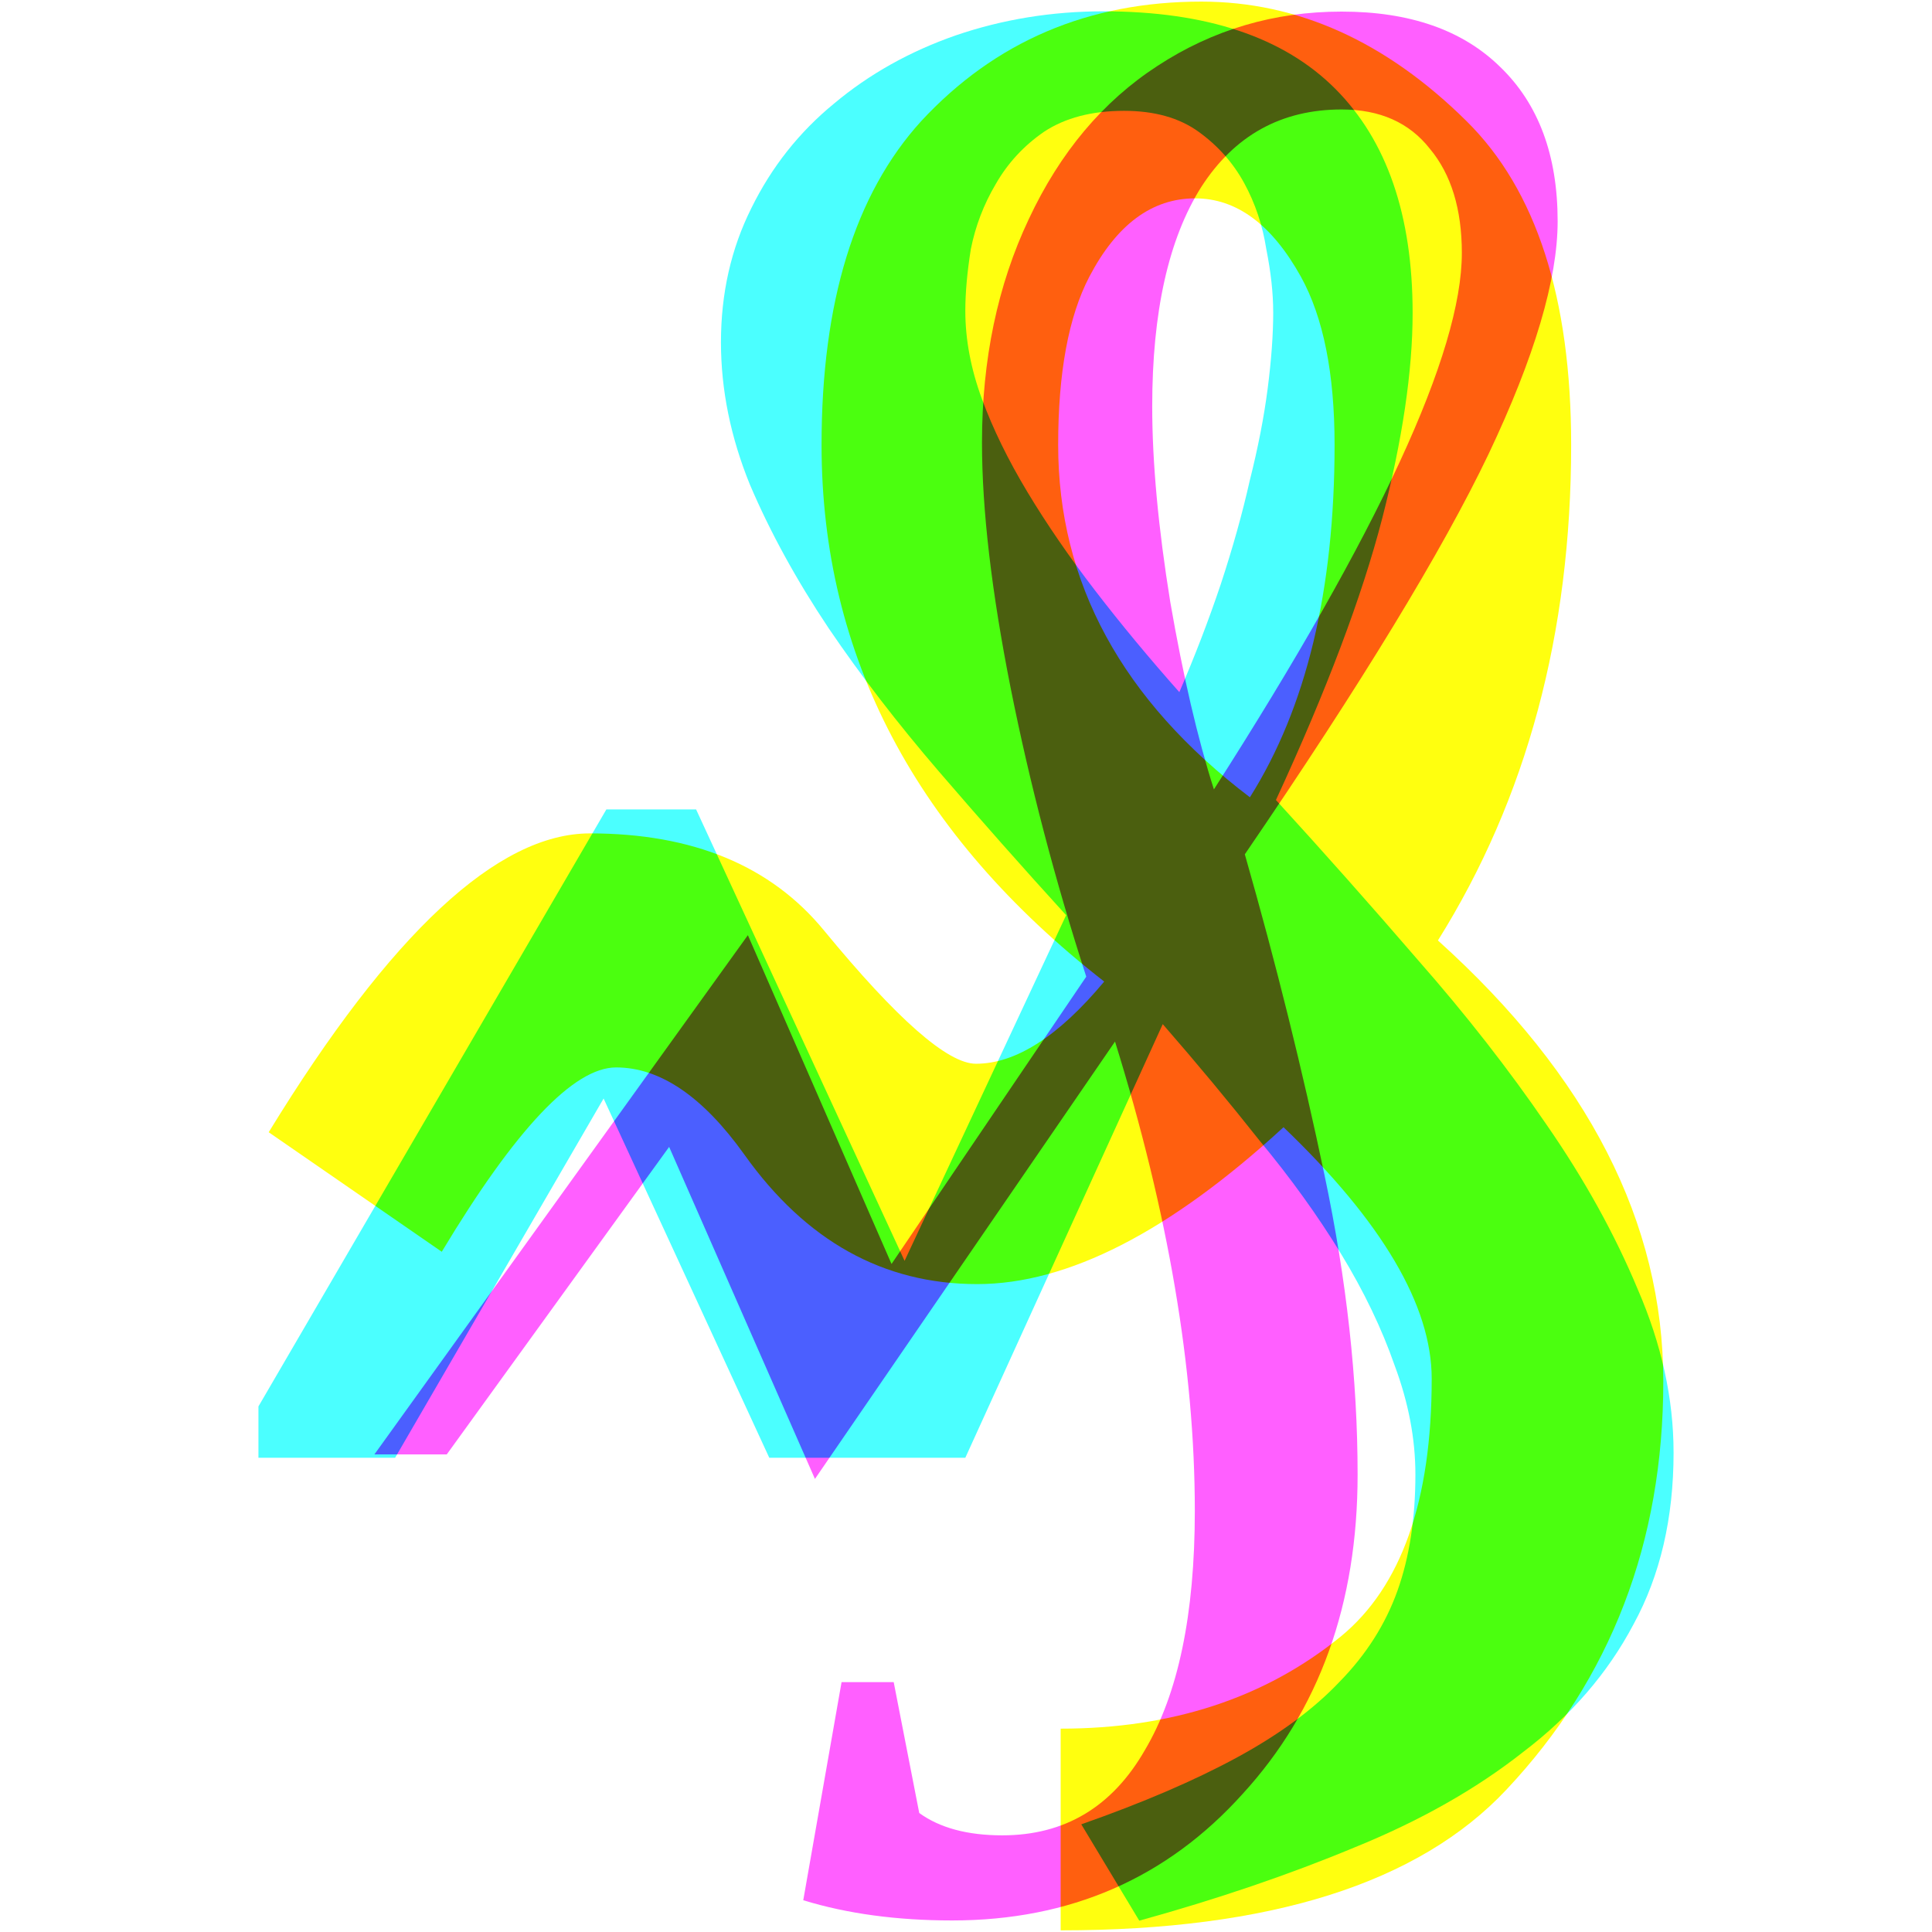 <?xml version="1.0" encoding="UTF-8" standalone="no"?>
<svg xmlns="http://www.w3.org/2000/svg" xmlns:sodipodi="http://sodipodi.sourceforge.net/DTD/sodipodi-0.dtd" xmlns:inkscape="http://www.inkscape.org/namespaces/inkscape" width="128" height="128" viewBox="0 0 128 128" version="1.1" enable-background="new">
 <defs id="defs4">
  <filter id="filter8118" inkscape:label="filter1" color-interpolation-filters="sRGB">
   <feBlend mode="multiply" id="feBlend8120" in2="SourceGraphic" in="FillPaint"/>
  </filter>
  <filter inkscape:collect="always" id="filter8134" color-interpolation-filters="sRGB">
   <feBlend inkscape:collect="always" mode="multiply" in2="BackgroundImage" id="feBlend8136"/>
  </filter>
  <filter inkscape:collect="always" id="filter8138" color-interpolation-filters="sRGB">
   <feBlend inkscape:collect="always" mode="multiply" in2="BackgroundImage" id="feBlend8140"/>
  </filter>
  <filter inkscape:collect="always" id="filter8142" color-interpolation-filters="sRGB">
   <feBlend inkscape:collect="always" mode="multiply" in2="BackgroundImage" id="feBlend8144"/>
  </filter>
 </defs>
 <g inkscape:groupmode="layer" id="layer3" inkscape:label="M" transform="translate(0,-325.543)" filter="url(#filter8142)">
  <path inkscape:connector-curvature="0" id="path4167" d="m 53.99,423.522 -9.658,-21.994 -14.733,20.373 -4.794,0 24.744,-34.401 9.517,21.783 12.901,-19.034 q -3.102,-9.587 -5.005,-19.104 -1.903,-9.587 -1.903,-16.284 0,-8.248 3.102,-14.804 3.102,-6.627 8.53,-10.151 5.499,-3.595 12.196,-3.595 6.767,0 10.504,3.666 3.807,3.666 3.807,10.222 0,5.781 -4.582,15.438 -4.582,9.587 -16.143,26.506 3.102,10.856 5.287,21.289 2.185,10.363 2.185,19.809 0,12.83 -7.613,21.148 -7.543,8.389 -19.245,8.389 -5.499,0 -9.869,-1.339 l 2.538,-14.451 3.454,0 1.692,8.671 q 2.044,1.48 5.499,1.48 6.204,0 9.446,-5.64 3.313,-5.569 3.313,-15.861 0,-14.099 -5.287,-31.088 l -19.879,28.973 z m 42.861,-81.21 q 0,-4.371 -2.115,-6.908 -2.044,-2.608 -5.851,-2.608 -5.992,0 -9.305,5.146 -3.243,5.146 -3.243,14.522 0,5.569 1.198,12.971 1.269,7.331 2.89,12.407 16.425,-25.66 16.425,-35.529 z" fill="#ff00ff" fill-opacity="0.627"/>
 </g>
 <g inkscape:groupmode="layer" id="layer2" inkscape:label="C" transform="translate(0,-325.543)" filter="url(#filter8138)">
  <path inkscape:connector-curvature="0" id="path4155" d="m 110.879,421.775 q 0,6.523 -2.653,11.38 -2.561,4.857 -7.318,8.466 -4.665,3.678 -11.159,6.315 -6.494,2.706 -14.269,4.857 l -3.842,-6.384 q 6.129,-2.151 10.336,-4.441 4.208,-2.29 6.769,-4.996 2.653,-2.706 3.842,-6.037 1.189,-3.331 1.189,-7.702 0,-3.539 -1.372,-7.217 -1.281,-3.678 -3.567,-7.425 -2.287,-3.747 -5.397,-7.494 -3.019,-3.816 -6.403,-7.702 l -13.08,28.728 -12.989,0 -10.976,-23.801 -13.812,23.801 -9.056,0 0,-3.4 23.051,-39.553 5.946,0 13.812,29.907 10.702,-22.899 q -4.299,-4.719 -8.415,-9.507 -4.116,-4.788 -7.318,-9.507 -3.201,-4.788 -5.214,-9.507 -1.921,-4.719 -1.921,-9.437 0,-4.857 2.012,-8.882 2.012,-4.094 5.488,-6.939 3.476,-2.914 8.049,-4.51 4.665,-1.596 9.787,-1.596 10.245,0 15.367,5.135 5.122,5.135 5.122,14.85 0,5.759 -2.012,13.601 -2.012,7.772 -7.043,18.666 4.756,5.204 9.421,10.617 4.756,5.412 8.507,10.894 3.75,5.412 6.037,10.894 2.378,5.482 2.378,10.825 z M 84.352,346.209 q 0,-1.874 -0.457,-4.163 -0.366,-2.359 -1.464,-4.372 -1.098,-2.012 -3.019,-3.4 -1.921,-1.388 -4.939,-1.388 -3.201,0 -5.305,1.388 -2.012,1.388 -3.201,3.47 -1.189,2.012 -1.646,4.302 -0.366,2.29 -0.366,4.094 0,2.845 1.098,5.829 1.098,2.984 3.019,6.176 1.921,3.192 4.482,6.523 2.561,3.331 5.58,6.731 1.555,-3.608 2.744,-7.147 1.189,-3.608 1.921,-6.87 0.823,-3.261 1.189,-6.106 0.366,-2.845 0.366,-5.066 z" fill="#00ffff" fill-opacity="0.706"/>
 </g>
 <g inkscape:label="Y" inkscape:groupmode="layer" id="layer1" transform="translate(-434.616,-419.337)" filter="url(#filter8134)">
  <path inkscape:connector-curvature="0" id="path4161" d="m 463.885,502.27 -11.467,-7.92 q 12.127,-19.799 21.284,-19.799 10.229,0 15.509,6.435 7.26,8.827 10.064,8.827 3.96,0 8.497,-5.445 -18.726,-14.602 -18.726,-35.556 0,-14.189 6.6,-21.449 7.342,-7.92 18.561,-7.92 9.569,0 17.572,7.92 6.93,6.847 6.93,21.449 0,18.726 -8.827,32.833 14.932,13.447 14.932,29.203 0,16.004 -10.394,27.058 -8.745,9.322 -29.533,9.322 l 0,-13.364 q 11.054,0 18.561,-6.105 6.022,-4.95 6.022,-17.077 0,-7.26 -9.817,-16.664 -11.302,10.394 -20.294,10.394 -9.322,0 -15.427,-8.58 -4.125,-5.775 -8.497,-5.775 -4.207,0 -11.549,12.209 z m 53.54,-30.111 q 5.61,-8.909 5.61,-23.346 0,-7.095 -2.227,-11.137 -2.887,-5.197 -7.012,-5.197 -4.29,0 -7.012,5.197 -2.062,3.96 -2.062,11.137 0,13.694 12.704,23.346 z" fill="#ffff00" fill-opacity="0.941"/>
 </g>
</svg>
